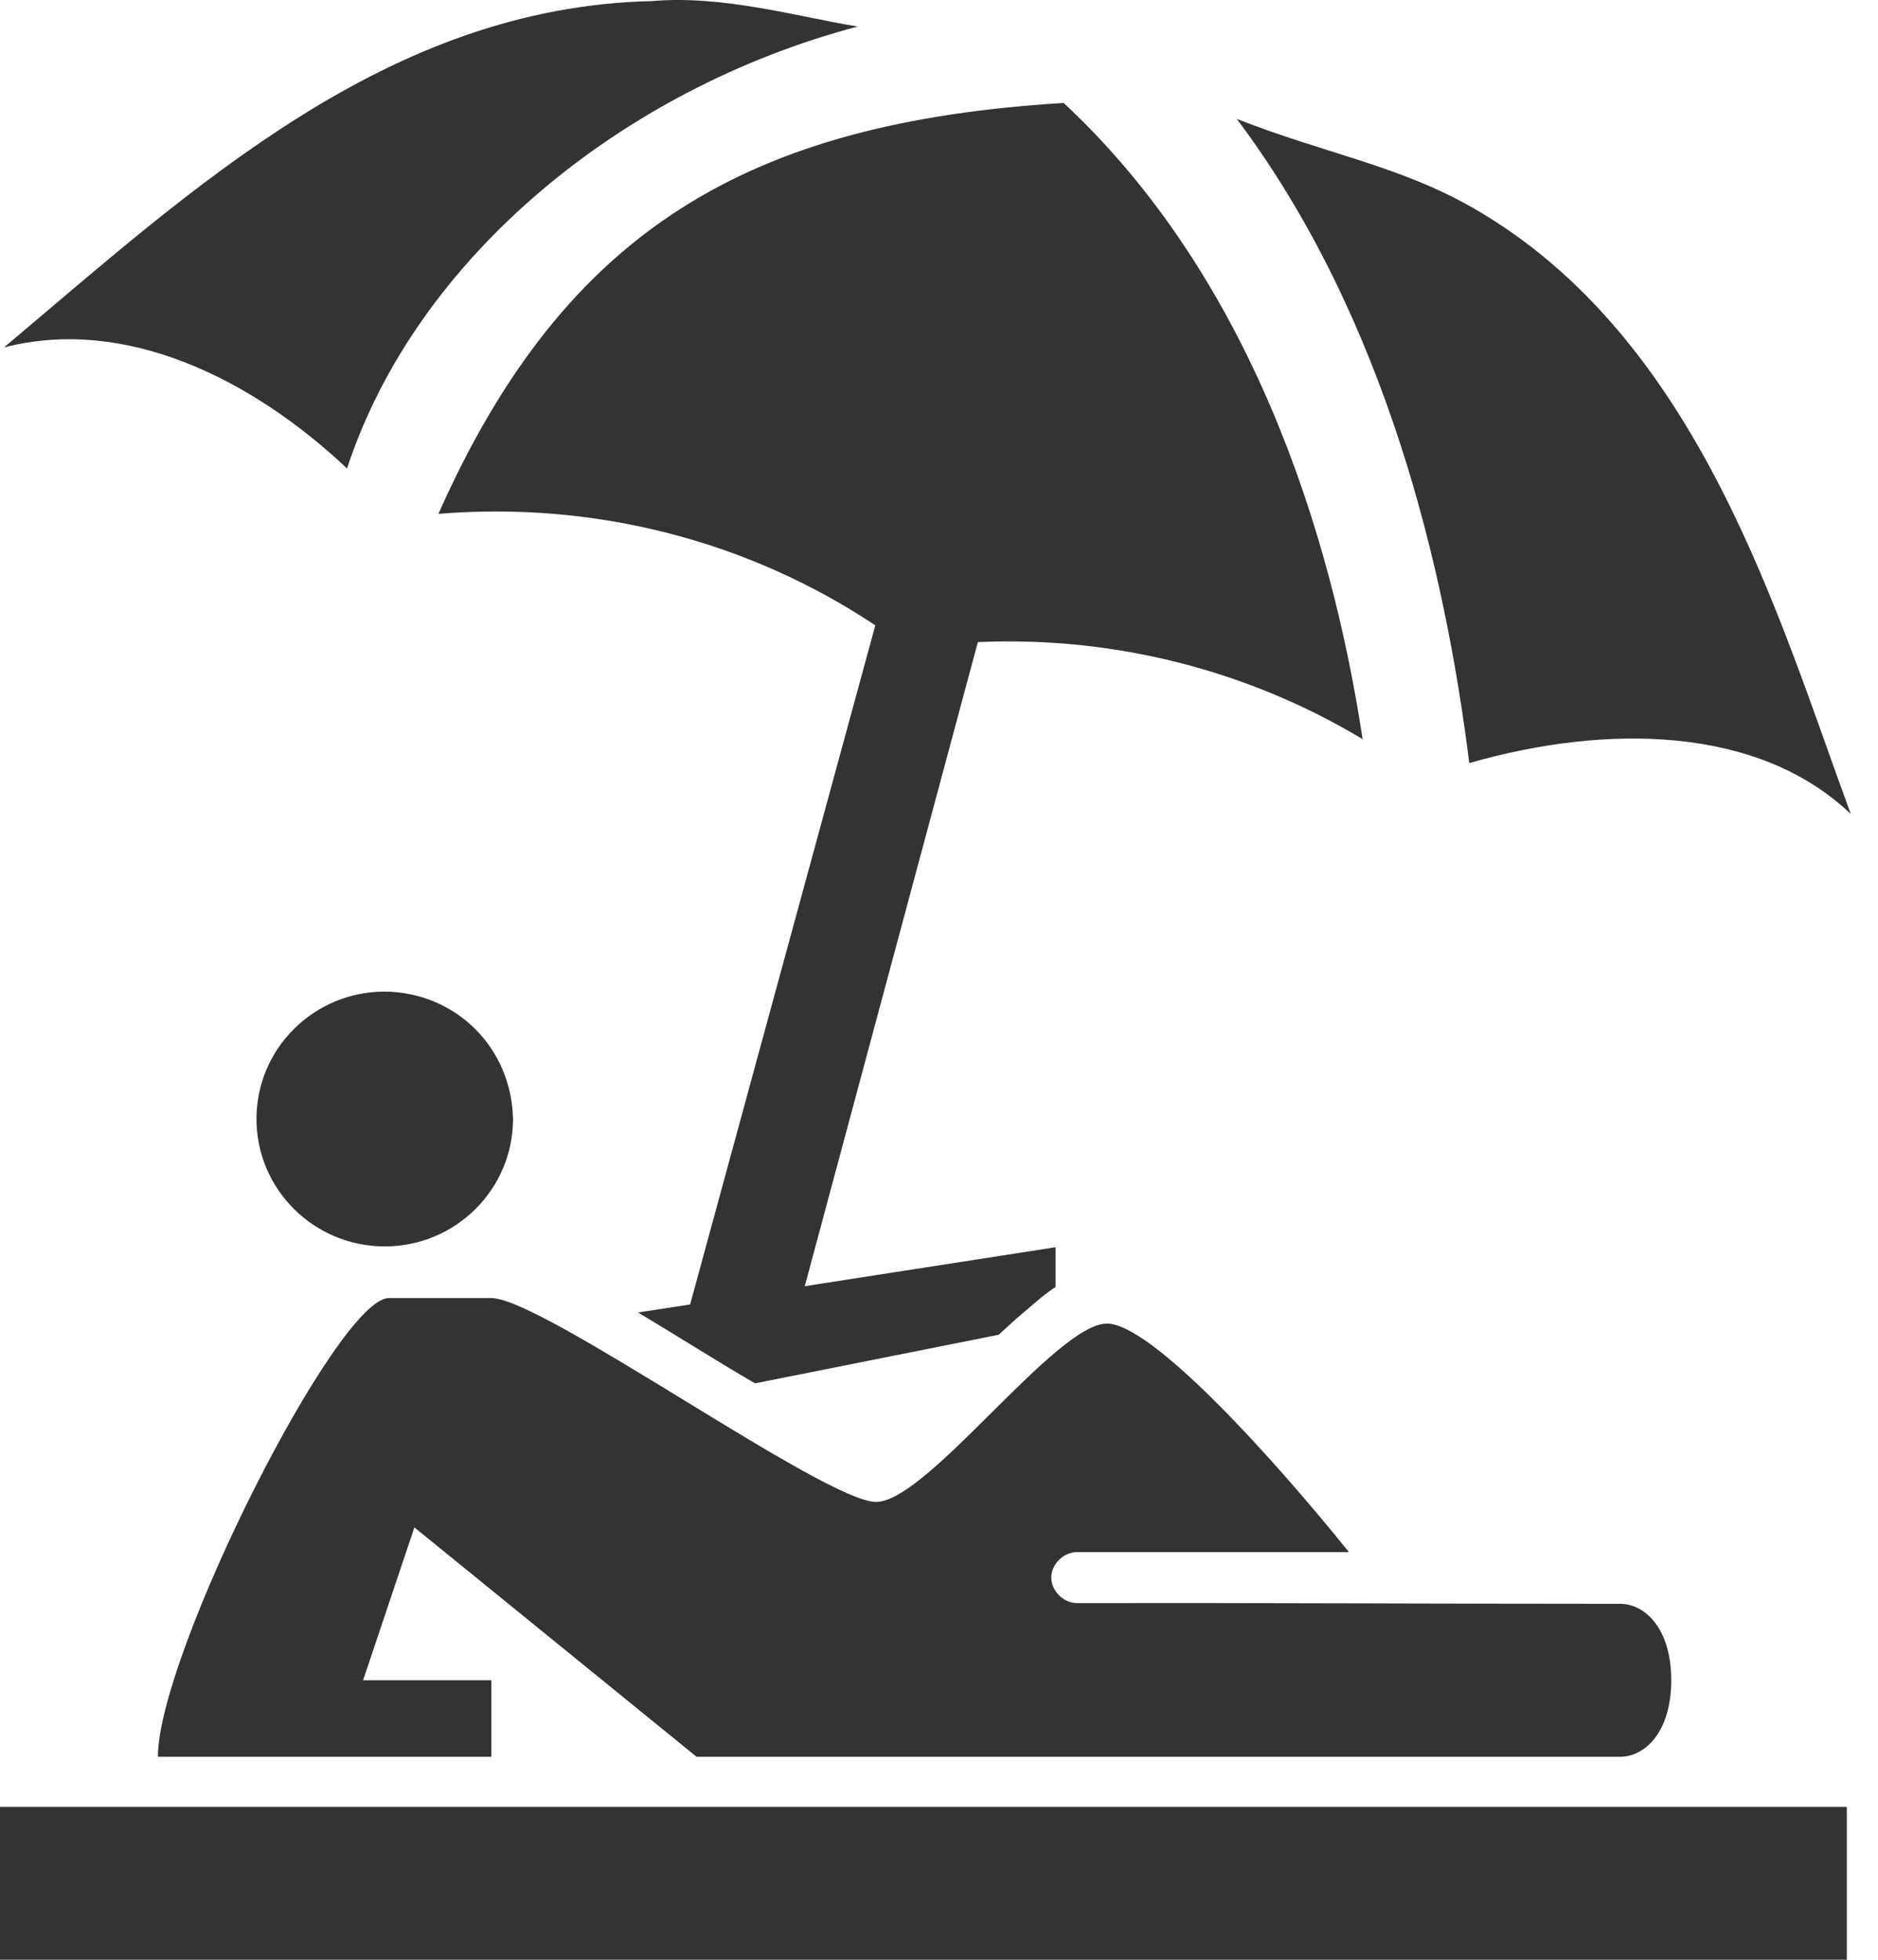 <svg width="23" height="24" viewBox="0 0 23 24" fill="none" xmlns="http://www.w3.org/2000/svg">
<path d="M10.504 0.325C7.625 1.086 5.099 3.15 4.25 5.737C3.076 4.63 1.528 3.872 0.049 4.255C2.36 2.31 4.738 0.084 7.991 0.013C8.859 -0.063 9.796 0.211 10.504 0.325L10.504 0.325ZM13.027 1.261C15.309 3.386 16.302 6.505 16.688 9.052C15.281 8.206 13.643 7.79 11.976 7.863L9.856 15.751L12.928 15.274V15.761C12.787 15.851 12.666 15.964 12.536 16.073C12.435 16.157 12.332 16.252 12.231 16.346L9.247 16.941C8.759 16.657 8.267 16.343 7.814 16.073L8.452 15.975L10.72 7.658C9.157 6.617 7.273 6.136 5.369 6.293C6.924 2.795 9.184 1.496 13.026 1.261L13.027 1.261ZM15.147 1.456C16.229 1.882 17.135 2.027 18.043 2.548C20.822 4.144 21.782 7.572 22.667 9.969C21.53 8.883 19.666 8.865 17.994 9.345C17.701 6.993 16.982 3.901 15.147 1.456L15.147 1.456ZM6.283 13.703C6.283 14.565 5.579 15.264 4.712 15.264C3.845 15.264 3.141 14.565 3.141 13.703C3.141 12.841 3.845 12.143 4.712 12.143C5.583 12.153 6.264 12.829 6.283 13.703ZM6.018 15.897C6.646 15.897 10.101 18.393 10.729 18.393C11.358 18.393 12.928 16.209 13.557 16.209C14.089 16.209 15.523 17.77 16.521 19.008H13.193C13.027 19.005 12.875 19.155 12.875 19.32C12.875 19.484 13.027 19.634 13.193 19.632C15.414 19.628 17.621 19.641 19.84 19.641C20.154 19.641 20.468 19.953 20.468 20.577C20.468 21.201 20.154 21.514 19.84 21.514H8.531L5.075 18.705L4.447 20.577H6.018V21.514H1.934C1.934 20.265 4.133 15.897 4.761 15.897L6.018 15.897ZM22.618 22.128V24H0V22.128H22.618Z" fill="#333333"/>
</svg>

